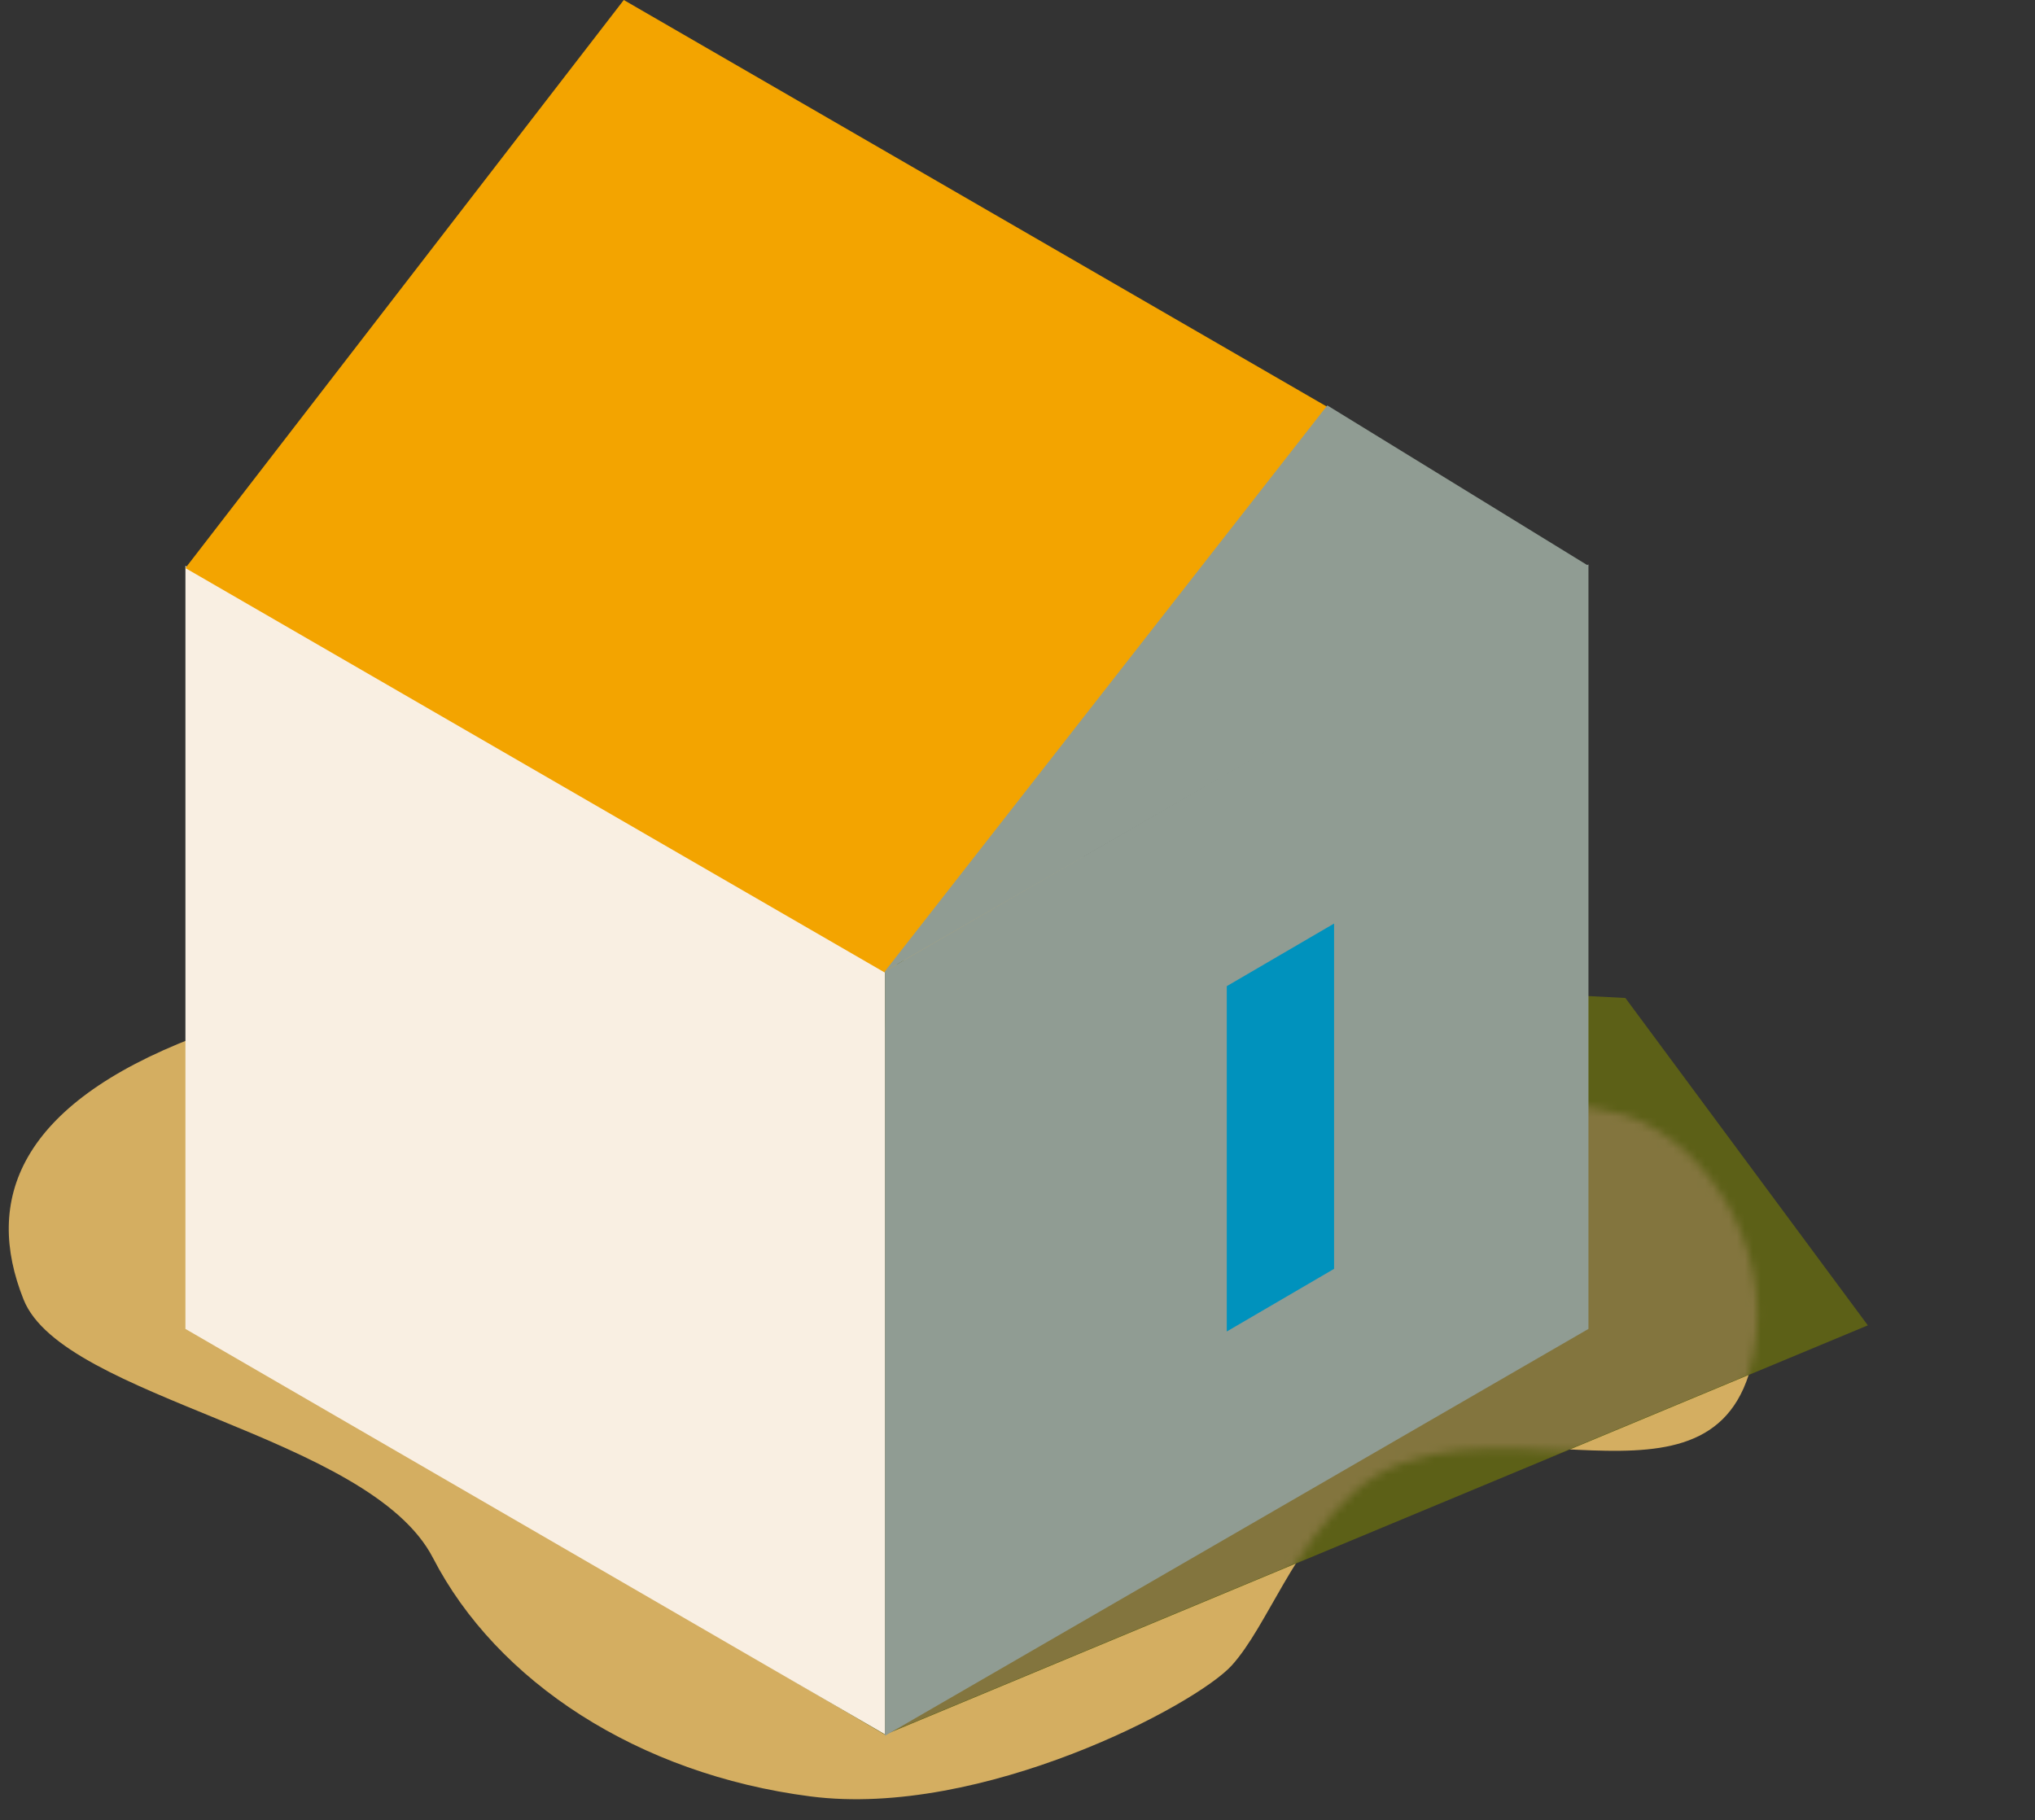 <svg width="256" height="229" viewBox="0 0 256 229" fill="none" xmlns="http://www.w3.org/2000/svg">
<rect x="0" y="0" width="256" height="229" fill="#333333" stroke="none"/>
<path d="M2.97 163.5C-2.03 151 2.311 139.034 24.471 130.5C24.471 130.5 171.226 75.289 206.971 137C214.462 149.935 224.579 158.781 219.971 173C213.759 192.162 185.476 174.063 170.471 187.5C162.641 194.512 159.471 204.5 154.971 209.5C150.47 214.5 123.47 228.767 101.97 226C80.21 223.2 62.47 211.5 54.471 196C46.471 180.5 7.971 176 2.97 163.5Z" fill="#D4AE61"/>
<path d="M23.825 166.736L111.325 120.735L204.471 125.551L234.971 166.736L111.325 218.236L23.825 166.736Z" fill="#5C6017"/>
<mask id="mask0" mask-type="alpha" maskUnits="userSpaceOnUse" x="0" y="120" width="222" height="107">
<path d="M2.84 163.72C-2.161 151.22 2.18 128.533 24.34 120C24.34 120 193.471 136.561 204.471 140.28C215.471 144 224.449 159.001 219.84 173.22C213.629 192.381 185.346 174.282 170.34 187.72C162.51 194.731 159.34 204.72 154.84 209.72C150.339 214.72 123.34 228.987 101.839 226.22C80.079 223.419 62.339 211.72 54.34 196.22C46.34 180.72 7.84 176.22 2.84 163.72Z" fill="#D4AE61"/>
</mask>
<g mask="url(#mask0)">
<path d="M23.825 166.685L111.325 120.685L204.471 125.5L234.971 166.685L111.325 218.186L23.825 166.685Z" fill="#83753E"/>
</g>
<path d="M23.326 71.186L111.326 122.186V218.186L23.326 167.185V71.186Z" fill="#F9EFE2"/>
<path d="M78.471 0L166.971 51.184L111.826 122.653L23.326 71.468L78.471 0Z" fill="#F3A400"/>
<path d="M199.826 71L111.326 122.184V218.37L199.826 167.184V71Z" fill="#909C93"/>
<path d="M167.826 116.186L154.326 124.066V167.509L167.826 159.628V116.186Z" fill="#0092BD"/>
<path d="M166.971 51L199.826 71.186L111.326 122.186L166.971 51Z" fill="#909C93"/>
</svg>
